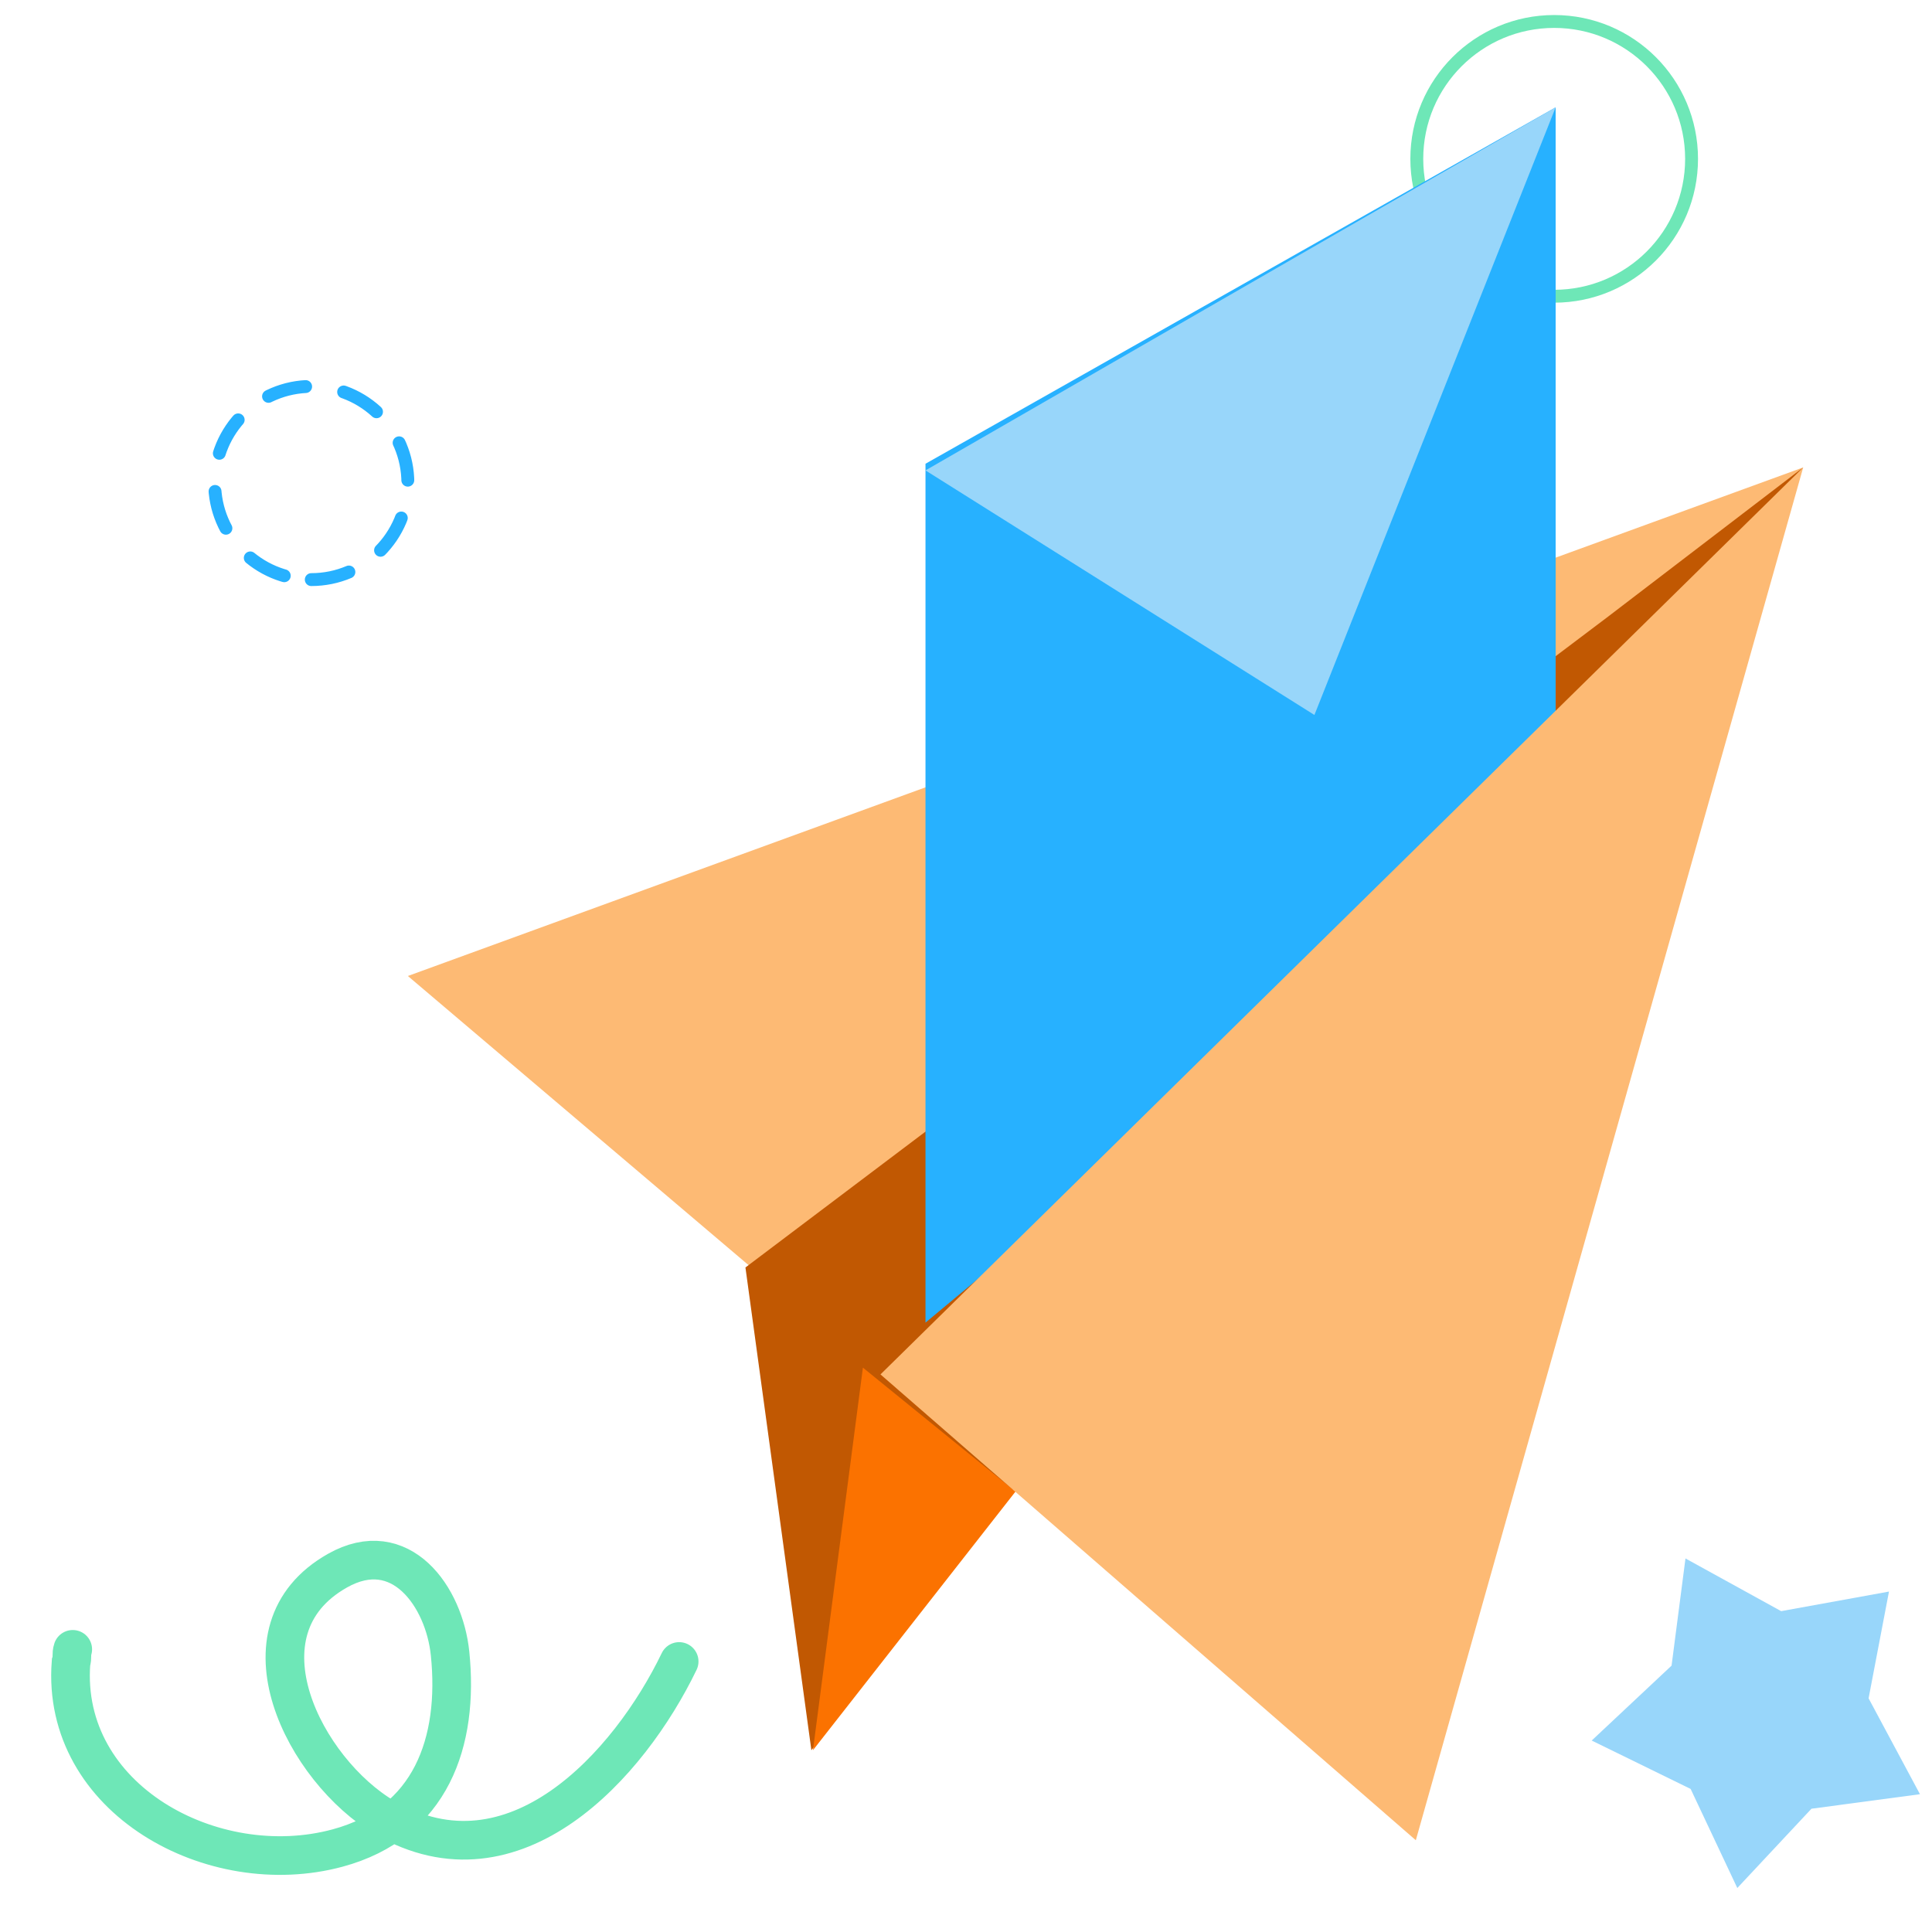 <svg width="150" height="150" viewBox="0 0 150 150" fill="none" xmlns="http://www.w3.org/2000/svg">
<g clip-path="url(#clip0_3292_14230)">
<path d="M120.667 23C126.558 23 131.333 18.225 131.333 12.334C131.333 6.443 126.558 1.667 120.667 1.667C114.776 1.667 110 6.443 110 12.334C110 18.225 114.776 23 120.667 23Z" stroke="#6EE7B7" stroke-miterlimit="10"/>
<path d="M140 36.29L67.425 106.183L58.538 98.581L31.667 75.776L140 36.29Z" fill="#FDBA74"/>
<path d="M140 36.29L124.855 47.871L57.876 98.406L62.996 135.887L140 36.29Z" fill="#C15802"/>
<path d="M120.78 61.948V8.333L71.855 36.005V102.688L120.78 61.948Z" fill="#27B1FF"/>
<path d="M66.996 106.183L63.118 135.887L78.844 115.805L66.996 106.183Z" fill="#FB7200"/>
<path d="M140 36.29L109.924 142.876L68.36 106.709L140 36.29Z" fill="#FDBA74"/>
<path d="M71.855 36.522L102.051 55.51L120.78 8.333L71.855 36.522Z" fill="#98D6FA"/>
<path d="M52.73 128.996C48.852 137.033 39.934 146.951 29.877 141.127C23.673 137.488 18.011 126.576 26.197 121.948C31.108 119.171 34.497 123.967 34.944 128.385C35.646 135.236 33.473 141.518 26.209 143.481C16.524 146.099 4.704 139.665 5.514 129.074C5.646 128.693 5.516 128.435 5.648 128.054" stroke="#6EE7B7" stroke-width="3" stroke-miterlimit="10" stroke-linecap="round"/>
<path d="M130.86 120.998L138.288 125.089L146.66 123.569L145.077 131.858L149.065 139.301L140.641 140.429L134.884 146.585L131.261 138.893L123.579 135.135L129.78 129.319L130.86 120.998Z" fill="#98D6FA"/>
<path d="M24.167 45C28.309 45 31.667 41.642 31.667 37.5C31.667 33.358 28.309 30 24.167 30C20.025 30 16.667 33.358 16.667 37.5C16.667 41.642 20.025 45 24.167 45Z" stroke="#27B1FF" stroke-linecap="round" stroke-dasharray="3 3"/>
</g>
<defs>
<clipPath id="clip0_3292_14230">
<rect width="150" height="150" fill="white"/>
</clipPath>
</defs>
</svg>
